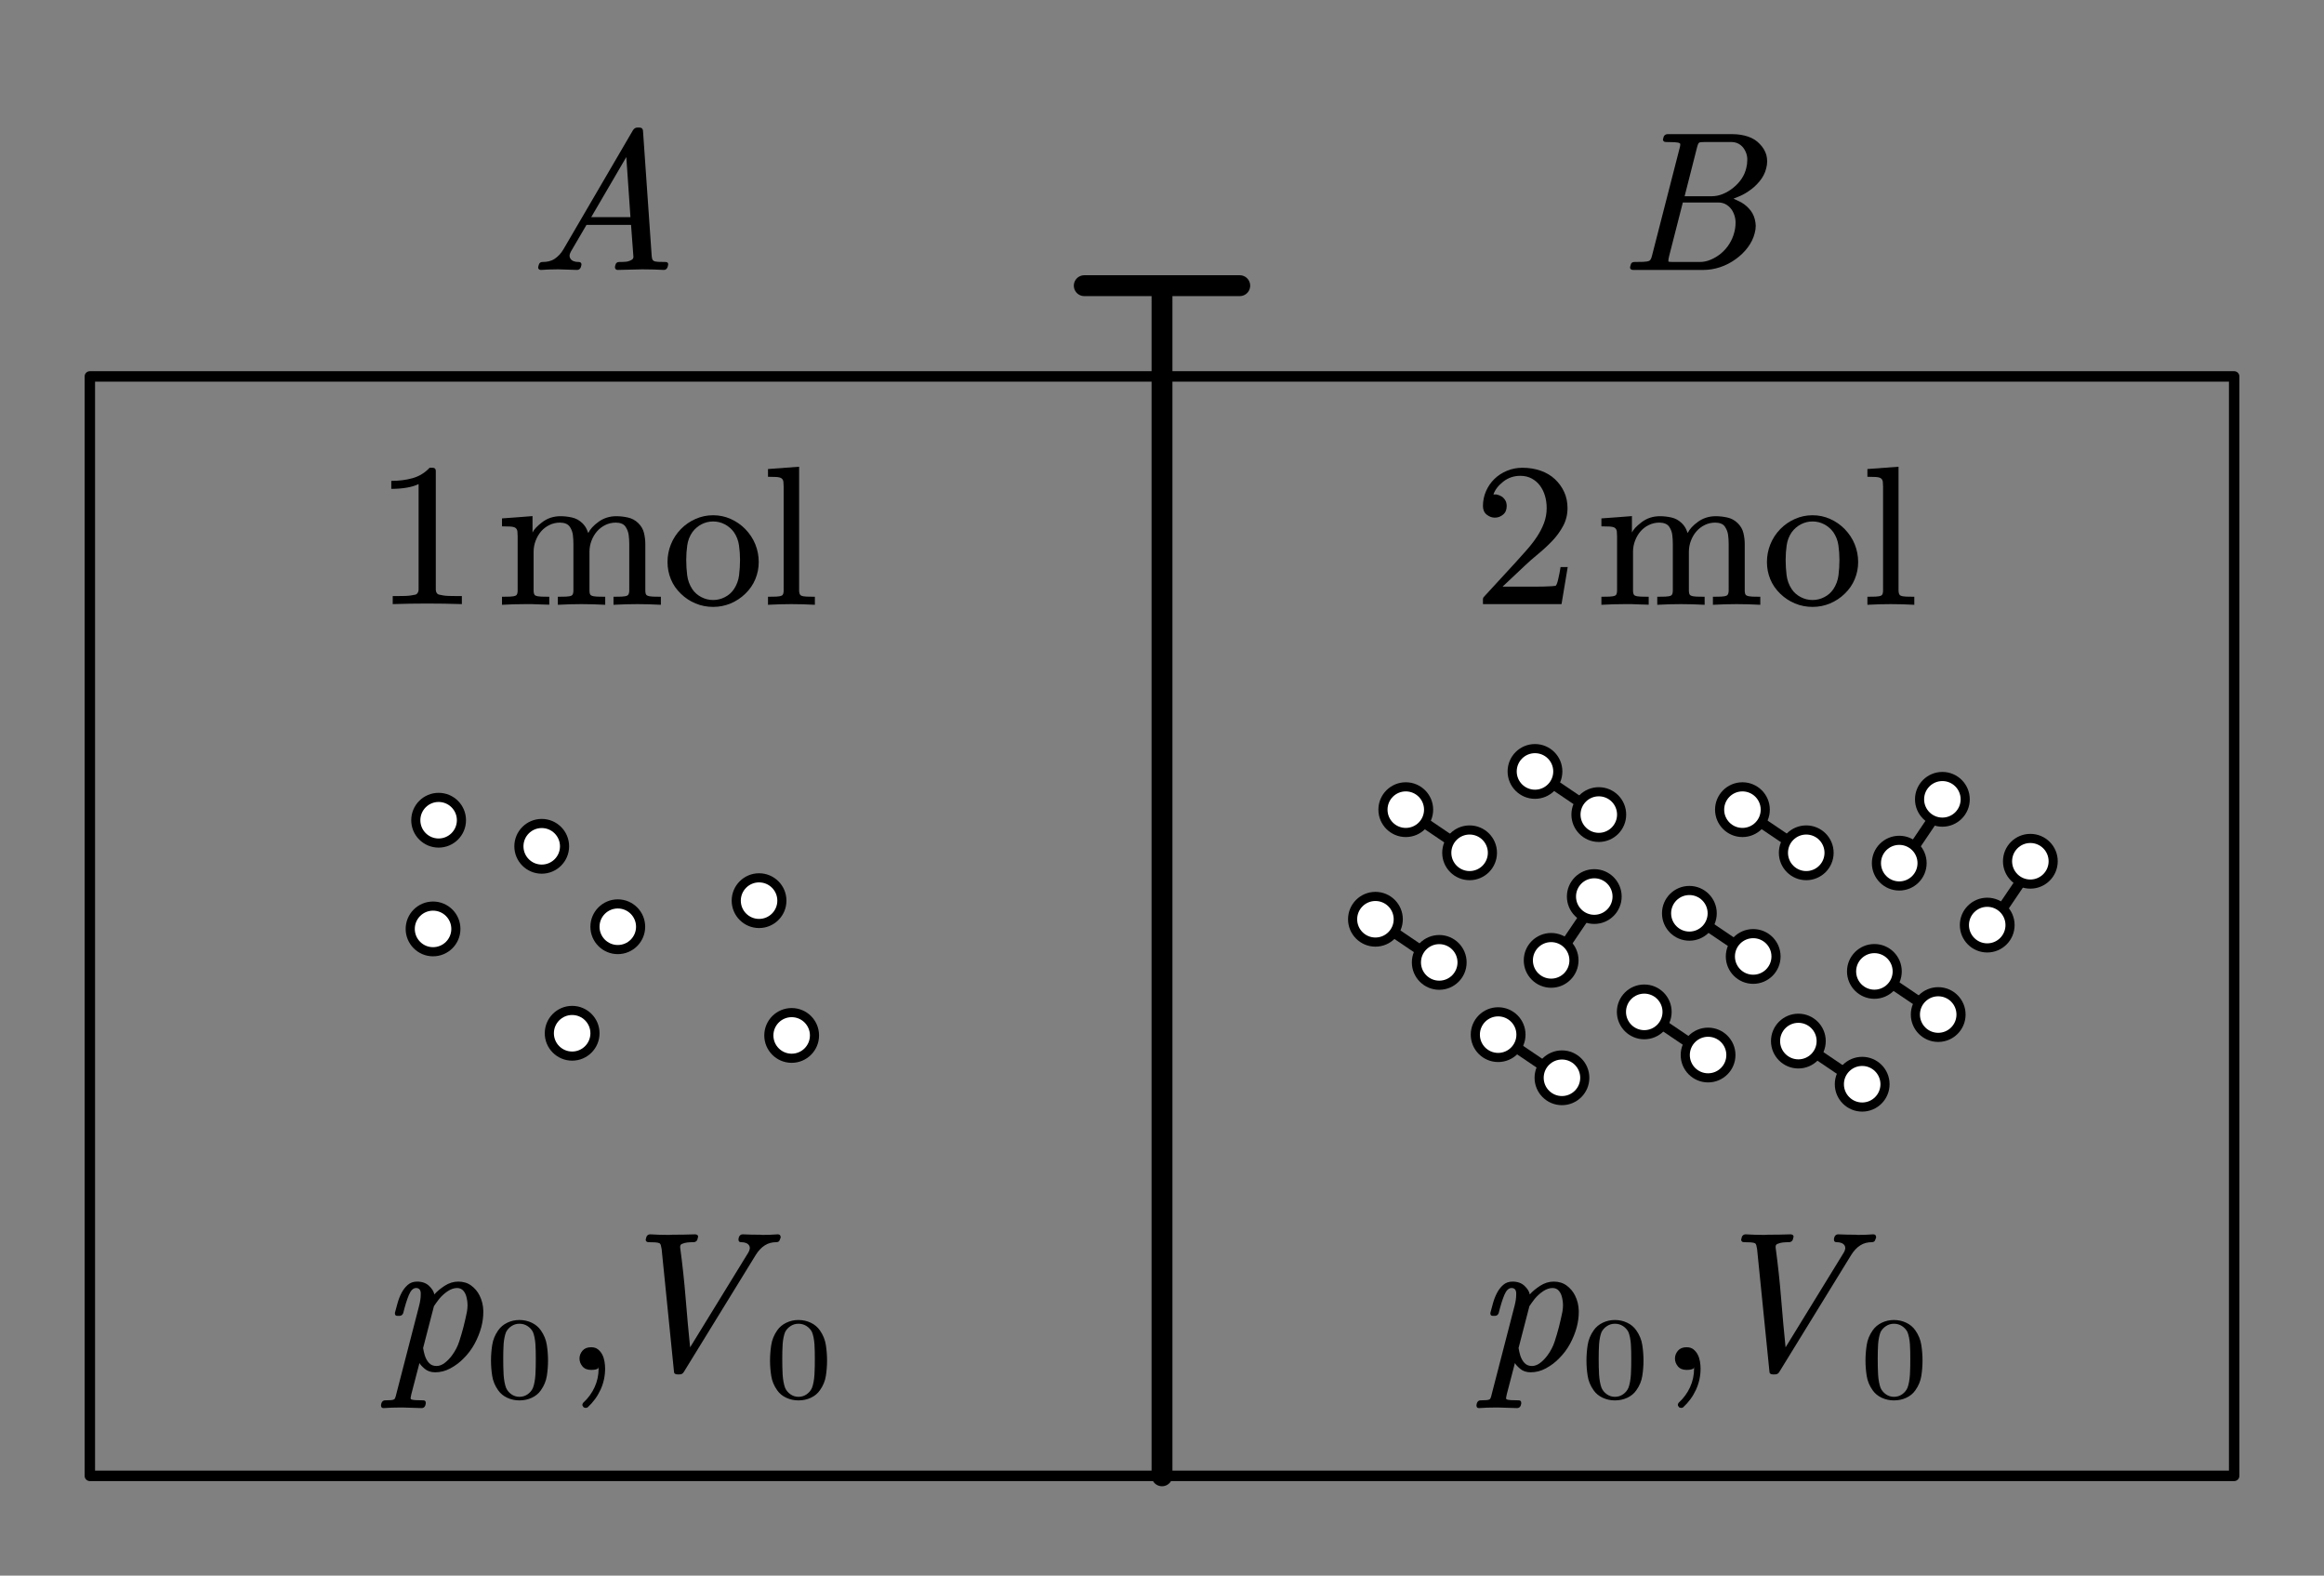 <?xml version="1.0"?>
<svg xmlns="http://www.w3.org/2000/svg" xmlns:xlink="http://www.w3.org/1999/xlink" width="222.543" height="150.849">
	<rect width="100%" height="100%" fill="#808080" stroke="none"/>
	<defs />
	<path d="M -308.315 -158.048 L 308.315 -158.048, 308.315 158.048, -308.315 158.048 Z" fill="none" stroke="#000000" stroke-width="3" stroke-linecap="round" stroke-linejoin="round" transform="matrix(0.333 0 -0 0.333 111.272 88.667)" />
	<g transform="matrix(1 0 -0 1 51.53 9)">
		<svg width="41.979" height="45.043">
			<defs />
			<path d="M 12.398 16.568 C 12.33 16.751, 12.21 16.843, 12.04 16.843, 11.411 16.806, 10.785 16.788, 10.162 16.788 L 9.851 16.788 C 9.115 16.8, 8.376 16.819, 7.634 16.843, 7.464 16.843, 7.373 16.764, 7.36 16.604 L 7.36 16.531, 7.398 16.375 C 7.448 16.174, 7.571 16.077, 7.766 16.082, 7.999 16.083, 8.206 16.075, 8.388 16.06, 8.571 16.045, 8.747 15.991, 8.917 15.899, 8.98 15.869, 9.034 15.826, 9.077 15.771, 9.102 15.723, 9.118 15.674, 9.124 15.624 L 9.124 15.569, 8.898 12.528, 4.633 12.528, 3.133 15.093 C 3.051 15.24, 3.01 15.375, 3.01 15.496, 3.01 15.6, 3.042 15.695, 3.105 15.78, 3.243 15.982, 3.501 16.083, 3.878 16.082, 4.048 16.083, 4.139 16.156, 4.152 16.302, 4.152 16.339, 4.146 16.379, 4.133 16.421 L 4.096 16.568 C 4.026 16.751, 3.904 16.843, 3.728 16.843, 3.149 16.819, 2.577 16.8, 2.01 16.788 L 1.756 16.788 C 1.265 16.788, 0.768 16.806, 0.265 16.843, 0.171 16.843, 0.101 16.812, 0.057 16.751, 0.019 16.715, 0.001 16.672, 0.001 16.623, 0.001 16.587, 0.007 16.55, 0.019 16.513 L 0.057 16.375 C 0.108 16.174, 0.231 16.077, 0.425 16.082, 0.627 16.083, 0.825 16.062, 1.02 16.019, 1.215 15.976, 1.397 15.9, 1.567 15.79, 1.737 15.68, 1.894 15.547, 2.039 15.391, 2.184 15.236, 2.312 15.06, 2.426 14.864 L 9.086 3.46 C 9.2 3.289, 9.345 3.207, 9.521 3.212 L 9.7 3.212 C 9.902 3.213, 10.014 3.307, 10.04 3.496 L 10.87 15.432 C 10.882 15.591, 10.901 15.712, 10.926 15.794, 10.951 15.877, 10.996 15.936, 11.059 15.972, 11.147 16.028, 11.293 16.06, 11.497 16.069, 11.702 16.078, 11.933 16.083, 12.191 16.082, 12.367 16.083, 12.455 16.156, 12.455 16.302, 12.455 16.339, 12.449 16.379, 12.436 16.421 Z M 8.445 6.034 L 5.086 11.786, 8.841 11.786 Z" stroke="none" fill="#000000" />
			<rect />
		</svg>
	</g>
	<g transform="matrix(1 0 -0 1 156.092 9)">
		<svg width="44.938" height="45.043">
			<defs />
			<path d="M 13.035 7.124 C 12.928 7.564, 12.716 7.976, 12.398 8.361, 12.081 8.746, 11.714 9.072, 11.299 9.34, 10.972 9.561, 10.637 9.735, 10.295 9.863, 9.952 9.991, 9.831 10.046, 9.931 10.027, 9.913 10.022, 10.078 10.1, 10.427 10.262, 10.776 10.424, 11.082 10.645, 11.346 10.925, 11.642 11.225, 11.843 11.585, 11.95 12.006, 12 12.214, 12.029 12.419, 12.035 12.62, 12.035 12.852, 12.001 13.094, 11.931 13.343, 11.812 13.814, 11.591 14.263, 11.271 14.691, 10.95 15.118, 10.566 15.49, 10.12 15.807, 9.648 16.15, 9.147 16.408, 8.615 16.582, 8.084 16.756, 7.555 16.843, 7.026 16.843 L 0.272 16.843 C 0.178 16.843, 0.108 16.815, 0.064 16.76, 0.021 16.718, -0.001 16.672, -0.001 16.623, -0.001 16.587, 0.005 16.55, 0.017 16.513 L 0.055 16.375 C 0.092 16.174, 0.216 16.077, 0.423 16.082, 0.718 16.083, 0.995 16.078, 1.253 16.069, 1.511 16.06, 1.706 16.028, 1.838 15.972, 1.951 15.912, 2.039 15.747, 2.102 15.478 L 4.753 5.154 C 4.79 5.02, 4.809 4.917, 4.809 4.843, 4.809 4.77, 4.794 4.727, 4.762 4.715, 4.674 4.66, 4.503 4.627, 4.248 4.614, 3.994 4.602, 3.715 4.596, 3.413 4.595, 3.319 4.596, 3.25 4.566, 3.206 4.504, 3.168 4.468, 3.149 4.422, 3.149 4.366, 3.149 4.33, 3.159 4.297, 3.177 4.266 L 3.206 4.128 C 3.225 4.044, 3.27 3.975, 3.343 3.923, 3.415 3.871, 3.492 3.845, 3.573 3.844 L 9.827 3.844 C 10.343 3.845, 10.831 3.922, 11.29 4.074, 11.749 4.227, 12.13 4.468, 12.431 4.797, 12.727 5.097, 12.934 5.445, 13.053 5.841, 13.104 6.043, 13.129 6.248, 13.129 6.455, 13.129 6.675, 13.098 6.898, 13.035 7.124 Z M 11.129 7.087 C 11.192 6.843, 11.224 6.599, 11.224 6.354 L 11.224 6.134 C 11.199 5.842, 11.11 5.57, 10.959 5.319, 10.828 5.094, 10.653 4.917, 10.436 4.788, 10.22 4.66, 9.967 4.596, 9.677 4.595 L 7.186 4.595 C 6.853 4.596, 6.661 4.617, 6.611 4.66, 6.535 4.721, 6.463 4.898, 6.394 5.191 L 5.224 9.789, 7.8 9.789 C 8.158 9.79, 8.514 9.72, 8.866 9.579, 9.218 9.439, 9.554 9.24, 9.875 8.983, 10.541 8.446, 10.96 7.814, 11.129 7.087 Z M 9.969 13.289 C 10.057 12.978, 10.101 12.669, 10.101 12.363 L 10.101 12.171 C 10.076 11.83, 9.985 11.515, 9.827 11.227, 9.689 10.978, 9.502 10.775, 9.266 10.619, 9.03 10.463, 8.756 10.385, 8.441 10.385 L 5.054 10.385, 3.743 15.514 C 3.693 15.723, 3.668 15.872, 3.668 15.963, 3.668 16.012, 3.671 16.04, 3.677 16.046, 3.69 16.065, 3.853 16.077, 4.168 16.082 L 6.687 16.082 C 7.032 16.083, 7.382 16.008, 7.734 15.858, 8.086 15.709, 8.409 15.512, 8.705 15.267, 9.032 14.993, 9.301 14.685, 9.511 14.342, 9.722 14.001, 9.875 13.649, 9.969 13.289 Z" stroke="none" fill="#000000" />
			<rect />
		</svg>
	</g>
	<path d="M 0 -170.998 L 0 170.998" fill="none" stroke="#000000" stroke-width="6" stroke-linecap="round" stroke-linejoin="round" transform="matrix(0.333 0 0 0.333 111.272 84.35)" />
	<path d="M -22.357 0 L 22.357 0" fill="none" stroke="#000000" stroke-width="6" stroke-linecap="round" stroke-linejoin="round" transform="matrix(0.333 0 0 0.333 111.272 27.35)" />
	<g transform="matrix(1 0 -0 1 37.403 41.069)">
		<svg width="125.983" height="48">
			<defs />
			<path d="M 6.825 16.767 C 5.691 16.731, 4.587 16.713, 3.514 16.713, 2.442 16.713, 1.339 16.731, 0.204 16.767 L 0.204 15.995, 0.843 15.995 C 1.046 15.995, 1.237 15.993, 1.416 15.986, 1.595 15.981, 1.764 15.966, 1.924 15.942, 2.085 15.918, 2.223 15.894, 2.34 15.869, 2.439 15.852, 2.521 15.797, 2.585 15.704, 2.65 15.611, 2.682 15.508, 2.682 15.393 L 2.682 5.276 C 2.374 5.427, 1.995 5.541, 1.545 5.618, 1.095 5.696, 0.602 5.735, 0.066 5.734 L 0.066 4.971 C 0.806 4.972, 1.488 4.884, 2.114 4.707, 2.74 4.531, 3.28 4.2, 3.737 3.714 L 4.023 3.714 C 4.226 3.715, 4.328 3.814, 4.328 4.011 L 4.328 15.393 C 4.328 15.514, 4.359 15.618, 4.421 15.708, 4.482 15.798, 4.572 15.852, 4.689 15.869, 4.788 15.894, 4.914 15.918, 5.068 15.942, 5.222 15.966, 5.396 15.981, 5.59 15.986, 5.785 15.993, 5.974 15.995, 6.159 15.995 L 6.825 15.995, 6.825 16.767 Z" stroke="none" fill="#000000" />
			<path d="M 25.882 16.833 C 25.102 16.791, 24.351 16.769, 23.628 16.769, 22.905 16.769, 22.144 16.791, 21.345 16.833 L 21.345 16.064 C 21.628 16.065, 21.887 16.06, 22.123 16.051, 22.359 16.042, 22.537 16.01, 22.656 15.954, 22.732 15.918, 22.784 15.854, 22.812 15.762, 22.84 15.671, 22.854 15.576, 22.854 15.478 L 22.854 11.008 C 22.854 10.703, 22.835 10.415, 22.797 10.143, 22.76 9.871, 22.666 9.619, 22.515 9.386, 22.427 9.24, 22.299 9.134, 22.133 9.066, 21.966 8.999, 21.779 8.965, 21.571 8.965, 21.213 8.965, 20.88 9.04, 20.572 9.19, 20.264 9.34, 19.998 9.541, 19.775 9.794, 19.551 10.048, 19.374 10.346, 19.242 10.688, 19.11 11.03, 19.044 11.387, 19.044 11.759 L 19.044 15.478 C 19.044 15.582, 19.056 15.679, 19.081 15.767, 19.107 15.856, 19.16 15.918, 19.242 15.954, 19.361 16.01, 19.539 16.042, 19.775 16.051, 20.011 16.06, 20.27 16.065, 20.553 16.064 L 20.553 16.833 C 19.754 16.791, 18.993 16.769, 18.27 16.769, 17.535 16.769, 16.783 16.791, 16.016 16.833 L 16.016 16.064 C 16.298 16.065, 16.558 16.06, 16.794 16.051, 17.029 16.042, 17.208 16.01, 17.327 15.954, 17.396 15.918, 17.443 15.856, 17.468 15.767, 17.493 15.679, 17.506 15.582, 17.506 15.478 L 17.506 11.008 C 17.506 10.703, 17.489 10.415, 17.454 10.143, 17.42 9.871, 17.327 9.619, 17.175 9.386, 17.082 9.24, 16.951 9.134, 16.785 9.066, 16.618 8.999, 16.431 8.965, 16.223 8.965, 15.864 8.965, 15.53 9.04, 15.219 9.19, 14.907 9.34, 14.642 9.541, 14.421 9.794, 14.201 10.048, 14.025 10.346, 13.893 10.688, 13.761 11.03, 13.695 11.387, 13.695 11.759 L 13.695 15.478 C 13.695 15.582, 13.707 15.679, 13.732 15.767, 13.758 15.856, 13.808 15.918, 13.884 15.954, 14.003 16.01, 14.182 16.042, 14.421 16.051, 14.661 16.06, 14.918 16.065, 15.195 16.064 L 15.195 16.824 C 14.874 16.812, 14.579 16.803, 14.308 16.797, 14.038 16.791, 13.774 16.782, 13.515 16.769 L 12.921 16.769 C 12.185 16.769, 11.434 16.791, 10.667 16.833 L 10.667 16.064 C 10.95 16.065, 11.209 16.06, 11.445 16.051, 11.681 16.042, 11.859 16.01, 11.978 15.954, 12.054 15.918, 12.104 15.856, 12.129 15.767, 12.154 15.679, 12.167 15.582, 12.167 15.478 L 12.167 10.275 C 12.167 10.104, 12.159 9.949, 12.143 9.808, 12.128 9.668, 12.066 9.555, 11.959 9.469, 11.853 9.396, 11.68 9.354, 11.441 9.341, 11.201 9.329, 10.944 9.323, 10.667 9.322 L 10.667 8.562, 12.289 8.443, 13.591 8.342, 13.591 9.918 C 13.711 9.637, 14.02 9.306, 14.52 8.924, 15.021 8.543, 15.607 8.352, 16.279 8.351, 16.632 8.352, 16.995 8.393, 17.369 8.475, 17.743 8.558, 18.072 8.736, 18.355 9.011, 18.544 9.194, 18.687 9.395, 18.784 9.611, 18.882 9.828, 18.93 9.946, 18.93 9.963, 19.1 9.597, 19.431 9.237, 19.921 8.883, 20.411 8.529, 20.977 8.352, 21.619 8.351, 21.971 8.352, 22.337 8.393, 22.717 8.475, 23.098 8.558, 23.43 8.736, 23.713 9.011, 23.996 9.286, 24.18 9.602, 24.265 9.959, 24.35 10.317, 24.392 10.666, 24.392 11.008 L 24.392 15.478 C 24.392 15.582, 24.405 15.679, 24.43 15.767, 24.455 15.856, 24.509 15.918, 24.59 15.954, 24.71 16.01, 24.887 16.042, 25.123 16.051, 25.359 16.06, 25.612 16.065, 25.882 16.064 L 25.882 16.833 Z" stroke="none" fill="#000000" />
			<path d="M 35.252 12.739 C 35.252 13.314, 35.142 13.863, 34.923 14.388, 34.703 14.914, 34.382 15.377, 33.96 15.78, 33.558 16.172, 33.093 16.479, 32.565 16.701, 32.036 16.924, 31.476 17.035, 30.885 17.035, 30.294 17.035, 29.735 16.926, 29.206 16.706, 28.678 16.486, 28.209 16.177, 27.801 15.78, 27.373 15.371, 27.052 14.906, 26.838 14.384, 26.625 13.861, 26.518 13.314, 26.518 12.739, 26.518 12.153, 26.626 11.589, 26.843 11.045, 27.06 10.502, 27.379 10.013, 27.801 9.579, 28.203 9.17, 28.67 8.848, 29.202 8.613, 29.733 8.378, 30.294 8.26, 30.885 8.26, 31.476 8.26, 32.036 8.378, 32.565 8.613, 33.093 8.848, 33.558 9.17, 33.96 9.579, 34.388 10.019, 34.71 10.509, 34.927 11.049, 35.144 11.59, 35.252 12.153, 35.252 12.739 Z M 33.461 12.528 C 33.461 12.059, 33.428 11.594, 33.361 11.136, 33.296 10.678, 33.134 10.26, 32.875 9.881, 32.637 9.558, 32.344 9.306, 31.998 9.126, 31.652 8.946, 31.282 8.856, 30.885 8.855, 30.489 8.856, 30.118 8.946, 29.772 9.126, 29.427 9.306, 29.134 9.558, 28.895 9.881, 28.637 10.254, 28.476 10.671, 28.409 11.132, 28.343 11.593, 28.31 12.059, 28.31 12.528, 28.31 13.023, 28.34 13.513, 28.4 13.999, 28.46 14.484, 28.625 14.932, 28.895 15.34, 29.109 15.659, 29.395 15.911, 29.753 16.097, 30.112 16.283, 30.489 16.376, 30.885 16.375, 31.282 16.376, 31.659 16.283, 32.017 16.097, 32.376 15.911, 32.662 15.659, 32.875 15.34, 33.146 14.932, 33.312 14.484, 33.371 13.999, 33.431 13.513, 33.461 13.023, 33.461 12.528 Z" stroke="none" fill="#000000" />
			<path d="M 40.629 16.833 C 39.85 16.791, 39.099 16.769, 38.375 16.769, 37.664 16.769, 36.919 16.791, 36.139 16.833 L 36.139 16.064 C 36.423 16.065, 36.682 16.06, 36.918 16.051, 37.154 16.042, 37.332 16.01, 37.451 15.954, 37.526 15.918, 37.576 15.856, 37.601 15.767, 37.627 15.679, 37.639 15.582, 37.639 15.478 L 37.639 5.53 C 37.639 5.372, 37.632 5.218, 37.616 5.068, 37.6 4.918, 37.539 4.804, 37.432 4.724, 37.325 4.651, 37.153 4.609, 36.913 4.596, 36.674 4.584, 36.416 4.578, 36.139 4.577 L 36.139 3.835, 39.12 3.615, 39.12 15.478 C 39.12 15.576, 39.135 15.671, 39.163 15.762, 39.191 15.854, 39.243 15.918, 39.318 15.954, 39.438 16.01, 39.615 16.042, 39.851 16.051, 40.087 16.06, 40.347 16.065, 40.629 16.064 L 40.629 16.833 Z" stroke="none" fill="#000000" />
			<rect />
		</svg>
	</g>
	<g transform="matrix(1 0 -0 1 141.926 41.069)">
		<svg width="128.942" height="48">
			<defs />
			<path d="M 7.604 16.767 L 0.079 16.767, 0.079 16.273 C 0.079 16.238, 0.098 16.184, 0.135 16.112 L 3.158 12.826 C 3.516 12.432, 3.877 12.028, 4.244 11.615, 4.611 11.202, 4.939 10.78, 5.229 10.349, 5.518 9.918, 5.749 9.474, 5.922 9.016, 6.095 8.558, 6.181 8.078, 6.181 7.575, 6.181 7.15, 6.126 6.754, 6.015 6.386, 5.903 6.018, 5.744 5.694, 5.534 5.416, 5.324 5.138, 5.062 4.913, 4.748 4.743, 4.434 4.572, 4.07 4.487, 3.657 4.486, 3.041 4.487, 2.497 4.671, 2.025 5.039, 1.554 5.407, 1.241 5.813, 1.087 6.255, 1.056 6.267, 1.106 6.273, 1.235 6.273 L 1.392 6.273 C 1.577 6.316, 1.737 6.38, 1.873 6.466, 2.009 6.553, 2.123 6.673, 2.215 6.826, 2.308 6.978, 2.354 7.162, 2.354 7.377, 2.354 7.737, 2.237 8.012, 2.002 8.203, 1.768 8.395, 1.506 8.491, 1.216 8.49, 0.939 8.491, 0.681 8.395, 0.44 8.203, 0.2 8.012, 0.079 7.737, 0.079 7.377, 0.079 6.875, 0.178 6.399, 0.375 5.95, 0.573 5.501, 0.84 5.113, 1.179 4.783, 1.518 4.454, 1.919 4.194, 2.381 4.002, 2.843 3.811, 3.334 3.715, 3.851 3.714, 4.492 3.715, 5.079 3.809, 5.612 3.998, 6.145 4.186, 6.6 4.457, 6.976 4.81, 7.352 5.164, 7.646 5.572, 7.859 6.036, 8.071 6.5, 8.177 7.012, 8.177 7.575, 8.177 8.197, 8.036 8.771, 7.752 9.294, 7.469 9.818, 7.118 10.299, 6.699 10.735, 6.279 11.172, 5.834 11.583, 5.363 11.969, 4.891 12.355, 4.464 12.731, 4.082 13.095 L 1.956 15.097, 4.739 15.097 C 5.127 15.098, 5.489 15.095, 5.825 15.089, 6.161 15.083, 6.446 15.071, 6.68 15.053, 6.915 15.035, 7.035 15.023, 7.04 15.016, 7.09 14.975, 7.136 14.891, 7.179 14.766, 7.223 14.64, 7.262 14.492, 7.299 14.321, 7.336 14.151, 7.373 13.977, 7.41 13.801, 7.448 13.624, 7.481 13.431, 7.512 13.221 L 8.196 13.221 Z" stroke="none" fill="#000000" />
			<path d="M 26.637 16.833 C 25.858 16.791, 25.107 16.769, 24.383 16.769, 23.66 16.769, 22.899 16.791, 22.1 16.833 L 22.1 16.064 C 22.383 16.065, 22.642 16.06, 22.878 16.051, 23.114 16.042, 23.292 16.01, 23.411 15.954, 23.487 15.918, 23.539 15.854, 23.567 15.762, 23.596 15.671, 23.609 15.576, 23.609 15.478 L 23.609 11.008 C 23.609 10.703, 23.59 10.415, 23.553 10.143, 23.515 9.871, 23.421 9.619, 23.27 9.386, 23.182 9.24, 23.055 9.134, 22.888 9.066, 22.721 8.999, 22.534 8.965, 22.326 8.965, 21.968 8.965, 21.635 9.04, 21.327 9.19, 21.019 9.34, 20.753 9.541, 20.53 9.794, 20.307 10.048, 20.129 10.346, 19.997 10.688, 19.865 11.03, 19.799 11.387, 19.799 11.759 L 19.799 15.478 C 19.799 15.582, 19.811 15.679, 19.837 15.767, 19.862 15.856, 19.915 15.918, 19.997 15.954, 20.116 16.01, 20.294 16.042, 20.53 16.051, 20.766 16.06, 21.025 16.065, 21.308 16.064 L 21.308 16.833 C 20.509 16.791, 19.748 16.769, 19.025 16.769, 18.29 16.769, 17.538 16.791, 16.771 16.833 L 16.771 16.064 C 17.054 16.065, 17.313 16.06, 17.549 16.051, 17.785 16.042, 17.963 16.01, 18.082 15.954, 18.151 15.918, 18.198 15.856, 18.223 15.767, 18.248 15.679, 18.261 15.582, 18.261 15.478 L 18.261 11.008 C 18.261 10.703, 18.244 10.415, 18.209 10.143, 18.175 9.871, 18.082 9.619, 17.931 9.386, 17.837 9.24, 17.706 9.134, 17.54 9.066, 17.373 8.999, 17.186 8.965, 16.978 8.965, 16.62 8.965, 16.285 9.04, 15.974 9.19, 15.662 9.34, 15.397 9.541, 15.176 9.794, 14.956 10.048, 14.78 10.346, 14.648 10.688, 14.516 11.03, 14.45 11.387, 14.45 11.759 L 14.45 15.478 C 14.45 15.582, 14.462 15.679, 14.488 15.767, 14.513 15.856, 14.563 15.918, 14.639 15.954, 14.758 16.01, 14.938 16.042, 15.176 16.051, 15.416 16.06, 15.673 16.065, 15.95 16.064 L 15.95 16.824 C 15.629 16.812, 15.334 16.803, 15.063 16.797, 14.793 16.791, 14.529 16.782, 14.271 16.769 L 13.676 16.769 C 12.941 16.769, 12.189 16.791, 11.422 16.833 L 11.422 16.064 C 11.705 16.065, 11.964 16.06, 12.2 16.051, 12.436 16.042, 12.614 16.01, 12.733 15.954, 12.809 15.918, 12.859 15.856, 12.884 15.767, 12.909 15.679, 12.922 15.582, 12.922 15.478 L 12.922 10.275 C 12.922 10.104, 12.914 9.949, 12.898 9.808, 12.883 9.668, 12.822 9.555, 12.714 9.469, 12.608 9.396, 12.435 9.354, 12.196 9.341, 11.957 9.329, 11.699 9.323, 11.422 9.322 L 11.422 8.562, 13.044 8.443, 14.346 8.342, 14.346 9.918 C 14.466 9.637, 14.775 9.306, 15.275 8.924, 15.776 8.543, 16.362 8.352, 17.035 8.351, 17.387 8.352, 17.75 8.393, 18.124 8.475, 18.499 8.558, 18.827 8.736, 19.11 9.011, 19.299 9.194, 19.442 9.395, 19.539 9.611, 19.637 9.828, 19.685 9.946, 19.685 9.963, 19.855 9.597, 20.186 9.237, 20.676 8.883, 21.166 8.529, 21.733 8.352, 22.374 8.351, 22.726 8.352, 23.092 8.393, 23.473 8.475, 23.853 8.558, 24.185 8.736, 24.468 9.011, 24.751 9.286, 24.935 9.602, 25.02 9.959, 25.105 10.317, 25.147 10.666, 25.147 11.008 L 25.147 15.478 C 25.147 15.582, 25.16 15.679, 25.185 15.767, 25.21 15.856, 25.264 15.918, 25.345 15.954, 25.465 16.01, 25.642 16.042, 25.878 16.051, 26.114 16.06, 26.367 16.065, 26.637 16.064 L 26.637 16.833 Z" stroke="none" fill="#000000" />
			<path d="M 36.008 12.739 C 36.008 13.314, 35.898 13.863, 35.678 14.388, 35.458 14.914, 35.137 15.377, 34.715 15.78, 34.313 16.172, 33.848 16.479, 33.32 16.701, 32.791 16.924, 32.231 17.035, 31.64 17.035, 31.05 17.035, 30.49 16.926, 29.961 16.706, 29.433 16.486, 28.965 16.177, 28.556 15.78, 28.128 15.371, 27.808 14.906, 27.593 14.384, 27.38 13.861, 27.273 13.314, 27.273 12.739, 27.273 12.153, 27.382 11.589, 27.599 11.045, 27.816 10.502, 28.134 10.013, 28.556 9.579, 28.958 9.17, 29.425 8.848, 29.957 8.613, 30.488 8.378, 31.05 8.26, 31.64 8.26, 32.231 8.26, 32.791 8.378, 33.32 8.613, 33.848 8.848, 34.313 9.17, 34.715 9.579, 35.143 10.019, 35.465 10.509, 35.682 11.049, 35.899 11.59, 36.008 12.153, 36.008 12.739 Z M 34.216 12.528 C 34.216 12.059, 34.183 11.594, 34.117 11.136, 34.051 10.678, 33.889 10.26, 33.63 9.881, 33.392 9.558, 33.099 9.306, 32.753 9.126, 32.408 8.946, 32.037 8.856, 31.64 8.855, 31.244 8.856, 30.873 8.946, 30.527 9.126, 30.182 9.306, 29.889 9.558, 29.65 9.881, 29.392 10.254, 29.231 10.671, 29.164 11.132, 29.099 11.593, 29.065 12.059, 29.065 12.528, 29.065 13.023, 29.096 13.513, 29.155 13.999, 29.215 14.484, 29.38 14.932, 29.65 15.34, 29.864 15.659, 30.15 15.911, 30.509 16.097, 30.867 16.283, 31.244 16.376, 31.64 16.375, 32.037 16.376, 32.414 16.283, 32.772 16.097, 33.131 15.911, 33.417 15.659, 33.63 15.34, 33.901 14.932, 34.067 14.484, 34.126 13.999, 34.186 13.513, 34.216 13.023, 34.216 12.528 Z" stroke="none" fill="#000000" />
			<path d="M 41.385 16.833 C 40.605 16.791, 39.854 16.769, 39.13 16.769, 38.419 16.769, 37.674 16.791, 36.894 16.833 L 36.894 16.064 C 37.178 16.065, 37.437 16.06, 37.673 16.051, 37.909 16.042, 38.087 16.01, 38.206 15.954, 38.282 15.918, 38.331 15.856, 38.356 15.767, 38.382 15.679, 38.394 15.582, 38.394 15.478 L 38.394 5.53 C 38.394 5.372, 38.387 5.218, 38.371 5.068, 38.355 4.918, 38.294 4.804, 38.187 4.724, 38.081 4.651, 37.908 4.609, 37.668 4.596, 37.429 4.584, 37.171 4.578, 36.894 4.577 L 36.894 3.835, 39.875 3.615, 39.875 15.478 C 39.875 15.576, 39.89 15.671, 39.918 15.762, 39.946 15.854, 39.998 15.918, 40.074 15.954, 40.193 16.01, 40.371 16.042, 40.606 16.051, 40.842 16.06, 41.102 16.065, 41.385 16.064 L 41.385 16.833 Z" stroke="none" fill="#000000" />
			<rect />
		</svg>
	</g>
	<g transform="matrix(1 0 -0 1 36.489 114.329)">
		<svg width="132.029" height="57">
			<defs />
			<path d="M 9.594 12.748 C 9.449 13.28, 9.237 13.805, 8.957 14.324, 8.677 14.843, 8.313 15.323, 7.867 15.762, 7.502 16.129, 7.089 16.436, 6.626 16.683, 6.164 16.93, 5.684 17.053, 5.188 17.053, 4.779 17.053, 4.442 16.941, 4.178 16.715, 3.914 16.489, 3.747 16.306, 3.678 16.165 L 2.895 19.169 C 2.857 19.322, 2.835 19.435, 2.829 19.508, 2.829 19.57, 2.841 19.609, 2.867 19.627, 2.942 19.677, 3.088 19.707, 3.305 19.719, 3.522 19.732, 3.766 19.737, 4.036 19.737, 4.2 19.737, 4.282 19.817, 4.282 19.975 L 4.282 20.04, 4.244 20.213 C 4.175 20.397, 4.052 20.485, 3.876 20.479, 3.272 20.455, 2.675 20.437, 2.083 20.424 L 1.81 20.424 C 1.294 20.424, 0.772 20.442, 0.243 20.479, 0.081 20.479, -0.001 20.4, -0.002 20.241 L -0.002 20.177, 0.036 20.003 C 0.106 19.82, 0.228 19.732, 0.404 19.737, 0.625 19.737, 0.807 19.732, 0.952 19.719, 1.096 19.707, 1.199 19.679, 1.262 19.636, 1.325 19.606, 1.392 19.438, 1.46 19.133 L 3.649 10.669 C 3.75 10.273, 3.8 9.93, 3.8 9.643 L 3.8 9.423 C 3.769 9.13, 3.622 8.984, 3.357 8.983, 3.08 8.984, 2.849 9.207, 2.663 9.652, 2.478 10.098, 2.297 10.678, 2.121 11.392, 2.052 11.558, 1.936 11.643, 1.772 11.649 L 1.555 11.649 C 1.404 11.649, 1.328 11.573, 1.328 11.42 L 1.328 11.356 C 1.404 11.069, 1.489 10.756, 1.584 10.417, 1.678 10.078, 1.804 9.758, 1.961 9.456, 2.118 9.153, 2.316 8.897, 2.555 8.686, 2.794 8.475, 3.093 8.37, 3.451 8.369, 3.93 8.37, 4.312 8.506, 4.598 8.778, 4.884 9.05, 5.052 9.323, 5.102 9.597, 5.348 9.316, 5.676 9.042, 6.089 8.773, 6.501 8.505, 6.936 8.37, 7.395 8.369, 7.879 8.37, 8.293 8.497, 8.636 8.75, 8.979 9.004, 9.244 9.32, 9.433 9.698, 9.66 10.15, 9.779 10.639, 9.792 11.163 L 9.792 11.291 C 9.792 11.762, 9.726 12.248, 9.594 12.748 Z M 8.206 9.963 C 8.15 9.671, 8.045 9.434, 7.89 9.254, 7.736 9.074, 7.534 8.984, 7.282 8.983, 6.993 8.984, 6.699 9.082, 6.4 9.277, 6.101 9.473, 5.826 9.719, 5.574 10.018, 5.379 10.269, 5.209 10.504, 5.064 10.724 L 4.027 14.727 C 4.052 14.855, 4.076 14.978, 4.098 15.094, 4.12 15.21, 4.15 15.323, 4.187 15.432, 4.282 15.732, 4.419 15.976, 4.598 16.165, 4.777 16.355, 5.015 16.449, 5.31 16.449, 5.575 16.449, 5.836 16.352, 6.093 16.156, 6.351 15.961, 6.587 15.716, 6.801 15.423, 7.103 15.014, 7.329 14.579, 7.48 14.118, 7.632 13.657, 7.77 13.185, 7.895 12.702, 8.021 12.202, 8.131 11.72, 8.225 11.255, 8.263 11.036, 8.282 10.822, 8.282 10.614, 8.282 10.394, 8.257 10.177, 8.206 9.963 Z" stroke="none" fill="#000000" />
			<path d="M 2.852 -0.373 C 2.852 0.12, 2.818 0.61, 2.749 1.097, 2.681 1.584, 2.511 2.042, 2.239 2.469, 2.046 2.78, 1.787 3.02, 1.463 3.187, 1.139 3.355, 0.787 3.438, 0.406 3.438, 0.04 3.438, -0.306 3.355, -0.632 3.187, -0.957 3.02, -1.217 2.78, -1.411 2.469, -1.682 2.042, -1.852 1.584, -1.92 1.097, -1.989 0.61, -2.024 0.12, -2.024 -0.373, -2.024 -0.872, -1.989 -1.371, -1.92 -1.868, -1.852 -2.366, -1.682 -2.832, -1.411 -3.266, -1.217 -3.58, -0.958 -3.825, -0.634 -3.999, -0.31 -4.174, 0.037 -4.261, 0.406 -4.261, 0.783 -4.261, 1.134 -4.174, 1.46 -3.999, 1.786 -3.825, 2.046 -3.58, 2.239 -3.266, 2.511 -2.832, 2.681 -2.366, 2.749 -1.868, 2.818 -1.371, 2.852 -0.872, 2.852 -0.373 Z M 1.806 -0.553 C 1.806 -0.768, 1.804 -0.995, 1.801 -1.235, 1.798 -1.474, 1.789 -1.708, 1.775 -1.937, 1.76 -2.166, 1.735 -2.383, 1.698 -2.586, 1.661 -2.79, 1.616 -2.963, 1.563 -3.107, 1.457 -3.339, 1.303 -3.53, 1.098 -3.679, 0.894 -3.828, 0.663 -3.902, 0.406 -3.902, 0.156 -3.902, -0.07 -3.827, -0.272 -3.676, -0.475 -3.526, -0.629 -3.336, -0.735 -3.107, -0.787 -2.963, -0.832 -2.79, -0.869 -2.586, -0.906 -2.383, -0.932 -2.166, -0.946 -1.937, -0.96 -1.708, -0.969 -1.474, -0.972 -1.235, -0.976 -0.995, -0.978 -0.768, -0.978 -0.553, -0.978 -0.313, -0.976 -0.061, -0.972 0.204, -0.969 0.469, -0.96 0.726, -0.946 0.974, -0.932 1.222, -0.906 1.457, -0.869 1.679, -0.832 1.902, -0.787 2.088, -0.735 2.238, -0.636 2.488, -0.483 2.693, -0.278 2.854, -0.072 3.015, 0.156 3.095, 0.406 3.095, 0.667 3.095, 0.9 3.015, 1.106 2.854, 1.312 2.693, 1.465 2.488, 1.563 2.238, 1.616 2.088, 1.661 1.902, 1.698 1.679, 1.735 1.457, 1.76 1.222, 1.775 0.974, 1.789 0.726, 1.798 0.469, 1.801 0.204, 1.804 -0.061, 1.806 -0.313, 1.806 -0.553 Z" stroke="none" fill="#000000" transform="matrix(1.12 0 0 1 12.795 16.306)" />
			<path d="M 21.456 16.696 C 21.456 17.41, 21.31 18.085, 21.017 18.72, 20.726 19.356, 20.315 19.918, 19.787 20.406, 19.73 20.442, 19.668 20.461, 19.598 20.461, 19.548 20.461, 19.482 20.442, 19.4 20.406 L 19.353 20.333 C 19.302 20.284, 19.277 20.229, 19.277 20.168, 19.277 20.113, 19.302 20.049, 19.353 19.975, 19.831 19.536, 20.197 19.035, 20.452 18.473, 20.707 17.912, 20.834 17.319, 20.834 16.696, 20.834 16.654, 20.831 16.607, 20.825 16.555, 20.818 16.503, 20.815 16.535, 20.815 16.65, 20.714 16.766, 20.482 16.824, 20.117 16.824, 19.752 16.824, 19.476 16.712, 19.287 16.486, 19.098 16.26, 19.003 16.01, 19.003 15.734, 19.003 15.46, 19.098 15.211, 19.287 14.988, 19.476 14.765, 19.752 14.654, 20.117 14.653, 20.387 14.654, 20.608 14.723, 20.777 14.86, 20.947 14.997, 21.082 15.164, 21.183 15.359, 21.284 15.555, 21.354 15.771, 21.395 16.01, 21.436 16.248, 21.456 16.477, 21.456 16.696 Z" stroke="none" fill="#000000" />
			<path d="M 38.198 4.321 C 38.161 4.504, 38.047 4.596, 37.858 4.595, 37.657 4.596, 37.466 4.619, 37.283 4.665, 37.101 4.711, 36.923 4.788, 36.75 4.898, 36.577 5.008, 36.419 5.141, 36.274 5.297, 36.129 5.453, 35.997 5.628, 35.877 5.823 L 29.001 17.008 C 28.907 17.179, 28.762 17.261, 28.567 17.255 L 28.388 17.255 C 28.155 17.255, 28.042 17.157, 28.048 16.962 L 26.869 5.264 C 26.844 5.106, 26.819 4.982, 26.794 4.894, 26.768 4.806, 26.731 4.743, 26.681 4.705, 26.593 4.657, 26.453 4.627, 26.261 4.614, 26.069 4.602, 25.851 4.596, 25.605 4.595, 25.511 4.596, 25.442 4.566, 25.398 4.504, 25.36 4.468, 25.341 4.422, 25.341 4.366, 25.341 4.33, 25.351 4.297, 25.369 4.266 L 25.398 4.128 C 25.417 4.049, 25.459 3.982, 25.525 3.927, 25.591 3.872, 25.671 3.845, 25.765 3.844, 26.369 3.882, 26.98 3.9, 27.596 3.899, 27.69 3.9, 27.791 3.894, 27.897 3.881, 28.627 3.882, 29.357 3.87, 30.086 3.844, 30.174 3.845, 30.253 3.875, 30.322 3.936, 30.347 3.985, 30.359 4.031, 30.359 4.073, 30.359 4.111, 30.35 4.144, 30.331 4.174 L 30.303 4.311 C 30.284 4.397, 30.238 4.467, 30.166 4.518, 30.094 4.57, 30.017 4.596, 29.935 4.595, 29.715 4.596, 29.514 4.605, 29.331 4.624, 29.149 4.642, 28.97 4.691, 28.793 4.77, 28.687 4.825, 28.636 4.917, 28.643 5.044 L 28.643 5.108 C 28.863 6.733, 29.039 8.365, 29.171 10.005, 29.303 11.645, 29.444 13.197, 29.595 14.662 L 35.161 5.603 C 35.243 5.475, 35.293 5.341, 35.312 5.2 L 35.312 5.154 C 35.312 5.063, 35.29 4.981, 35.245 4.907, 35.108 4.7, 34.85 4.596, 34.472 4.595, 34.309 4.596, 34.227 4.514, 34.227 4.348 L 34.227 4.284, 34.265 4.119 C 34.334 3.937, 34.456 3.845, 34.632 3.844, 35.186 3.87, 35.742 3.882, 36.302 3.881, 36.378 3.894, 36.45 3.9, 36.519 3.899, 36.997 3.9, 37.488 3.882, 37.991 3.844, 38.161 3.845, 38.252 3.927, 38.264 4.092 L 38.264 4.165 Z" stroke="none" fill="#000000" />
			<path d="M 2.852 -0.373 C 2.852 0.12, 2.818 0.61, 2.749 1.097, 2.681 1.584, 2.511 2.042, 2.239 2.469, 2.046 2.78, 1.787 3.02, 1.463 3.187, 1.139 3.355, 0.787 3.438, 0.406 3.438, 0.04 3.438, -0.306 3.355, -0.632 3.187, -0.957 3.02, -1.217 2.78, -1.411 2.469, -1.682 2.042, -1.852 1.584, -1.92 1.097, -1.989 0.61, -2.024 0.12, -2.024 -0.373, -2.024 -0.872, -1.989 -1.371, -1.92 -1.868, -1.852 -2.366, -1.682 -2.832, -1.411 -3.266, -1.217 -3.58, -0.958 -3.825, -0.634 -3.999, -0.31 -4.174, 0.037 -4.261, 0.406 -4.261, 0.783 -4.261, 1.134 -4.174, 1.46 -3.999, 1.786 -3.825, 2.046 -3.58, 2.239 -3.266, 2.511 -2.832, 2.681 -2.366, 2.749 -1.868, 2.818 -1.371, 2.852 -0.872, 2.852 -0.373 Z M 1.806 -0.553 C 1.806 -0.768, 1.804 -0.995, 1.801 -1.235, 1.798 -1.474, 1.789 -1.708, 1.775 -1.937, 1.76 -2.166, 1.735 -2.383, 1.698 -2.586, 1.661 -2.79, 1.616 -2.963, 1.563 -3.107, 1.457 -3.339, 1.303 -3.53, 1.098 -3.679, 0.894 -3.828, 0.663 -3.902, 0.406 -3.902, 0.156 -3.902, -0.07 -3.827, -0.272 -3.676, -0.475 -3.526, -0.629 -3.336, -0.735 -3.107, -0.787 -2.963, -0.832 -2.79, -0.869 -2.586, -0.906 -2.383, -0.932 -2.166, -0.946 -1.937, -0.96 -1.708, -0.969 -1.474, -0.972 -1.235, -0.976 -0.995, -0.978 -0.768, -0.978 -0.553, -0.978 -0.313, -0.976 -0.061, -0.972 0.204, -0.969 0.469, -0.96 0.726, -0.946 0.974, -0.932 1.222, -0.906 1.457, -0.869 1.679, -0.832 1.902, -0.787 2.088, -0.735 2.238, -0.636 2.488, -0.483 2.693, -0.278 2.854, -0.072 3.015, 0.156 3.095, 0.406 3.095, 0.667 3.095, 0.9 3.015, 1.106 2.854, 1.312 2.693, 1.465 2.488, 1.563 2.238, 1.616 2.088, 1.661 1.902, 1.698 1.679, 1.735 1.457, 1.76 1.222, 1.775 0.974, 1.789 0.726, 1.798 0.469, 1.801 0.204, 1.804 -0.061, 1.806 -0.313, 1.806 -0.553 Z" stroke="none" fill="#000000" transform="matrix(1.12 0 0 1 39.515 16.306)" />
			<rect />
		</svg>
	</g>
	<g transform="matrix(1 0 -0 1 141.389 114.329)">
		<svg width="132.029" height="57">
			<defs />
			<path d="M 9.594 12.748 C 9.449 13.28, 9.237 13.805, 8.957 14.324, 8.677 14.843, 8.313 15.323, 7.867 15.762, 7.502 16.129, 7.089 16.436, 6.626 16.683, 6.164 16.93, 5.684 17.053, 5.188 17.053, 4.779 17.053, 4.442 16.941, 4.178 16.715, 3.914 16.489, 3.747 16.306, 3.678 16.165 L 2.895 19.169 C 2.857 19.322, 2.835 19.435, 2.829 19.508, 2.829 19.57, 2.841 19.609, 2.867 19.627, 2.942 19.677, 3.088 19.707, 3.305 19.719, 3.522 19.732, 3.766 19.737, 4.036 19.737, 4.2 19.737, 4.282 19.817, 4.282 19.975 L 4.282 20.04, 4.244 20.213 C 4.175 20.397, 4.052 20.485, 3.876 20.479, 3.272 20.455, 2.675 20.437, 2.083 20.424 L 1.81 20.424 C 1.294 20.424, 0.772 20.442, 0.243 20.479, 0.081 20.479, -0.001 20.4, -0.002 20.241 L -0.002 20.177, 0.036 20.003 C 0.106 19.82, 0.228 19.732, 0.404 19.737, 0.625 19.737, 0.807 19.732, 0.952 19.719, 1.096 19.707, 1.199 19.679, 1.262 19.636, 1.325 19.606, 1.392 19.438, 1.46 19.133 L 3.649 10.669 C 3.75 10.273, 3.8 9.93, 3.8 9.643 L 3.8 9.423 C 3.769 9.13, 3.622 8.984, 3.357 8.983, 3.08 8.984, 2.849 9.207, 2.663 9.652, 2.478 10.098, 2.297 10.678, 2.121 11.392, 2.052 11.558, 1.936 11.643, 1.772 11.649 L 1.555 11.649 C 1.404 11.649, 1.328 11.573, 1.328 11.42 L 1.328 11.356 C 1.404 11.069, 1.489 10.756, 1.584 10.417, 1.678 10.078, 1.804 9.758, 1.961 9.456, 2.118 9.153, 2.316 8.897, 2.555 8.686, 2.794 8.475, 3.093 8.37, 3.451 8.369, 3.93 8.37, 4.312 8.506, 4.598 8.778, 4.884 9.05, 5.052 9.323, 5.102 9.597, 5.348 9.316, 5.676 9.042, 6.089 8.773, 6.501 8.505, 6.936 8.37, 7.395 8.369, 7.879 8.37, 8.293 8.497, 8.636 8.75, 8.979 9.004, 9.244 9.32, 9.433 9.698, 9.66 10.15, 9.779 10.639, 9.792 11.163 L 9.792 11.291 C 9.792 11.762, 9.726 12.248, 9.594 12.748 Z M 8.206 9.963 C 8.15 9.671, 8.045 9.434, 7.89 9.254, 7.736 9.074, 7.534 8.984, 7.282 8.983, 6.993 8.984, 6.699 9.082, 6.4 9.277, 6.101 9.473, 5.826 9.719, 5.574 10.018, 5.379 10.269, 5.209 10.504, 5.064 10.724 L 4.027 14.727 C 4.052 14.855, 4.076 14.978, 4.098 15.094, 4.12 15.21, 4.15 15.323, 4.187 15.432, 4.282 15.732, 4.419 15.976, 4.598 16.165, 4.777 16.355, 5.015 16.449, 5.31 16.449, 5.575 16.449, 5.836 16.352, 6.093 16.156, 6.351 15.961, 6.587 15.716, 6.801 15.423, 7.103 15.014, 7.329 14.579, 7.48 14.118, 7.632 13.657, 7.77 13.185, 7.895 12.702, 8.021 12.202, 8.131 11.72, 8.225 11.255, 8.263 11.036, 8.282 10.822, 8.282 10.614, 8.282 10.394, 8.257 10.177, 8.206 9.963 Z" stroke="none" fill="#000000" />
			<path d="M 2.852 -0.373 C 2.852 0.12, 2.818 0.61, 2.749 1.097, 2.681 1.584, 2.511 2.042, 2.239 2.469, 2.046 2.78, 1.787 3.02, 1.463 3.187, 1.139 3.355, 0.787 3.438, 0.406 3.438, 0.04 3.438, -0.306 3.355, -0.632 3.187, -0.957 3.02, -1.217 2.78, -1.411 2.469, -1.682 2.042, -1.852 1.584, -1.92 1.097, -1.989 0.61, -2.024 0.12, -2.024 -0.373, -2.024 -0.872, -1.989 -1.371, -1.92 -1.868, -1.852 -2.366, -1.682 -2.832, -1.411 -3.266, -1.217 -3.58, -0.958 -3.825, -0.634 -3.999, -0.31 -4.174, 0.037 -4.261, 0.406 -4.261, 0.783 -4.261, 1.134 -4.174, 1.46 -3.999, 1.786 -3.825, 2.046 -3.58, 2.239 -3.266, 2.511 -2.832, 2.681 -2.366, 2.749 -1.868, 2.818 -1.371, 2.852 -0.872, 2.852 -0.373 Z M 1.806 -0.553 C 1.806 -0.768, 1.804 -0.995, 1.801 -1.235, 1.798 -1.474, 1.789 -1.708, 1.775 -1.937, 1.76 -2.166, 1.735 -2.383, 1.698 -2.586, 1.661 -2.79, 1.616 -2.963, 1.563 -3.107, 1.457 -3.339, 1.303 -3.53, 1.098 -3.679, 0.894 -3.828, 0.663 -3.902, 0.406 -3.902, 0.156 -3.902, -0.07 -3.827, -0.272 -3.676, -0.475 -3.526, -0.629 -3.336, -0.735 -3.107, -0.787 -2.963, -0.832 -2.79, -0.869 -2.586, -0.906 -2.383, -0.932 -2.166, -0.946 -1.937, -0.96 -1.708, -0.969 -1.474, -0.972 -1.235, -0.976 -0.995, -0.978 -0.768, -0.978 -0.553, -0.978 -0.313, -0.976 -0.061, -0.972 0.204, -0.969 0.469, -0.96 0.726, -0.946 0.974, -0.932 1.222, -0.906 1.457, -0.869 1.679, -0.832 1.902, -0.787 2.088, -0.735 2.238, -0.636 2.488, -0.483 2.693, -0.278 2.854, -0.072 3.015, 0.156 3.095, 0.406 3.095, 0.667 3.095, 0.9 3.015, 1.106 2.854, 1.312 2.693, 1.465 2.488, 1.563 2.238, 1.616 2.088, 1.661 1.902, 1.698 1.679, 1.735 1.457, 1.76 1.222, 1.775 0.974, 1.789 0.726, 1.798 0.469, 1.801 0.204, 1.804 -0.061, 1.806 -0.313, 1.806 -0.553 Z" stroke="none" fill="#000000" transform="matrix(1.12 0 0 1 12.795 16.306)" />
			<path d="M 21.456 16.696 C 21.456 17.41, 21.31 18.085, 21.017 18.72, 20.726 19.356, 20.315 19.918, 19.787 20.406, 19.73 20.442, 19.668 20.461, 19.598 20.461, 19.548 20.461, 19.482 20.442, 19.4 20.406 L 19.353 20.333 C 19.302 20.284, 19.277 20.229, 19.277 20.168, 19.277 20.113, 19.302 20.049, 19.353 19.975, 19.831 19.536, 20.197 19.035, 20.452 18.473, 20.707 17.912, 20.834 17.319, 20.834 16.696, 20.834 16.654, 20.831 16.607, 20.825 16.555, 20.818 16.503, 20.815 16.535, 20.815 16.65, 20.714 16.766, 20.482 16.824, 20.117 16.824, 19.752 16.824, 19.476 16.712, 19.287 16.486, 19.098 16.26, 19.003 16.01, 19.003 15.734, 19.003 15.46, 19.098 15.211, 19.287 14.988, 19.476 14.765, 19.752 14.654, 20.117 14.653, 20.387 14.654, 20.608 14.723, 20.777 14.86, 20.947 14.997, 21.082 15.164, 21.183 15.359, 21.284 15.555, 21.354 15.771, 21.395 16.01, 21.436 16.248, 21.456 16.477, 21.456 16.696 Z" stroke="none" fill="#000000" />
			<path d="M 38.198 4.321 C 38.161 4.504, 38.047 4.596, 37.858 4.595, 37.657 4.596, 37.466 4.619, 37.283 4.665, 37.101 4.711, 36.923 4.788, 36.75 4.898, 36.577 5.008, 36.419 5.141, 36.274 5.297, 36.129 5.453, 35.997 5.628, 35.877 5.823 L 29.001 17.008 C 28.907 17.179, 28.762 17.261, 28.567 17.255 L 28.388 17.255 C 28.155 17.255, 28.042 17.157, 28.048 16.962 L 26.869 5.264 C 26.844 5.106, 26.819 4.982, 26.794 4.894, 26.768 4.806, 26.731 4.743, 26.681 4.705, 26.593 4.657, 26.453 4.627, 26.261 4.614, 26.069 4.602, 25.851 4.596, 25.605 4.595, 25.511 4.596, 25.442 4.566, 25.398 4.504, 25.36 4.468, 25.341 4.422, 25.341 4.366, 25.341 4.33, 25.351 4.297, 25.369 4.266 L 25.398 4.128 C 25.417 4.049, 25.459 3.982, 25.525 3.927, 25.591 3.872, 25.671 3.845, 25.765 3.844, 26.369 3.882, 26.98 3.9, 27.596 3.899, 27.69 3.9, 27.791 3.894, 27.897 3.881, 28.627 3.882, 29.357 3.87, 30.086 3.844, 30.174 3.845, 30.253 3.875, 30.322 3.936, 30.347 3.985, 30.359 4.031, 30.359 4.073, 30.359 4.111, 30.35 4.144, 30.331 4.174 L 30.303 4.311 C 30.284 4.397, 30.238 4.467, 30.166 4.518, 30.094 4.57, 30.017 4.596, 29.935 4.595, 29.715 4.596, 29.514 4.605, 29.331 4.624, 29.149 4.642, 28.97 4.691, 28.793 4.77, 28.687 4.825, 28.636 4.917, 28.643 5.044 L 28.643 5.108 C 28.863 6.733, 29.039 8.365, 29.171 10.005, 29.303 11.645, 29.444 13.197, 29.595 14.662 L 35.161 5.603 C 35.243 5.475, 35.293 5.341, 35.312 5.2 L 35.312 5.154 C 35.312 5.063, 35.29 4.981, 35.245 4.907, 35.108 4.7, 34.85 4.596, 34.472 4.595, 34.309 4.596, 34.227 4.514, 34.227 4.348 L 34.227 4.284, 34.265 4.119 C 34.334 3.937, 34.456 3.845, 34.632 3.844, 35.186 3.87, 35.742 3.882, 36.302 3.881, 36.378 3.894, 36.45 3.9, 36.519 3.899, 36.997 3.9, 37.488 3.882, 37.991 3.844, 38.161 3.845, 38.252 3.927, 38.264 4.092 L 38.264 4.165 Z" stroke="none" fill="#000000" />
			<path d="M 2.852 -0.373 C 2.852 0.12, 2.818 0.61, 2.749 1.097, 2.681 1.584, 2.511 2.042, 2.239 2.469, 2.046 2.78, 1.787 3.02, 1.463 3.187, 1.139 3.355, 0.787 3.438, 0.406 3.438, 0.04 3.438, -0.306 3.355, -0.632 3.187, -0.957 3.02, -1.217 2.78, -1.411 2.469, -1.682 2.042, -1.852 1.584, -1.92 1.097, -1.989 0.61, -2.024 0.12, -2.024 -0.373, -2.024 -0.872, -1.989 -1.371, -1.92 -1.868, -1.852 -2.366, -1.682 -2.832, -1.411 -3.266, -1.217 -3.58, -0.958 -3.825, -0.634 -3.999, -0.31 -4.174, 0.037 -4.261, 0.406 -4.261, 0.783 -4.261, 1.134 -4.174, 1.46 -3.999, 1.786 -3.825, 2.046 -3.58, 2.239 -3.266, 2.511 -2.832, 2.681 -2.366, 2.749 -1.868, 2.818 -1.371, 2.852 -0.872, 2.852 -0.373 Z M 1.806 -0.553 C 1.806 -0.768, 1.804 -0.995, 1.801 -1.235, 1.798 -1.474, 1.789 -1.708, 1.775 -1.937, 1.76 -2.166, 1.735 -2.383, 1.698 -2.586, 1.661 -2.79, 1.616 -2.963, 1.563 -3.107, 1.457 -3.339, 1.303 -3.53, 1.098 -3.679, 0.894 -3.828, 0.663 -3.902, 0.406 -3.902, 0.156 -3.902, -0.07 -3.827, -0.272 -3.676, -0.475 -3.526, -0.629 -3.336, -0.735 -3.107, -0.787 -2.963, -0.832 -2.79, -0.869 -2.586, -0.906 -2.383, -0.932 -2.166, -0.946 -1.937, -0.96 -1.708, -0.969 -1.474, -0.972 -1.235, -0.976 -0.995, -0.978 -0.768, -0.978 -0.553, -0.978 -0.313, -0.976 -0.061, -0.972 0.204, -0.969 0.469, -0.96 0.726, -0.946 0.974, -0.932 1.222, -0.906 1.457, -0.869 1.679, -0.832 1.902, -0.787 2.088, -0.735 2.238, -0.636 2.488, -0.483 2.693, -0.278 2.854, -0.072 3.015, 0.156 3.095, 0.406 3.095, 0.667 3.095, 0.9 3.015, 1.106 2.854, 1.312 2.693, 1.465 2.488, 1.563 2.238, 1.616 2.088, 1.661 1.902, 1.698 1.679, 1.735 1.457, 1.76 1.222, 1.775 0.974, 1.789 0.726, 1.798 0.469, 1.801 0.204, 1.804 -0.061, 1.806 -0.313, 1.806 -0.553 Z" stroke="none" fill="#000000" transform="matrix(1.12 0 0 1 39.515 16.306)" />
			<rect />
		</svg>
	</g>
	<ellipse cx="328.848" cy="542.144" rx="7.875" ry="7.875" stroke="none" fill="#000000" transform="matrix(0.333 0 0 0.333 -67.505 -102.007)" />
	<ellipse cx="328.848" cy="542.144" rx="5.25" ry="5.25" stroke="none" fill="#FFFFFF" transform="matrix(0.333 0 0 0.333 -67.505 -102.007)" />
	<ellipse cx="327.247" cy="573.394" rx="7.875" ry="7.875" stroke="none" fill="#000000" transform="matrix(0.333 0 0 0.333 -67.505 -102.007)" />
	<ellipse cx="327.247" cy="573.394" rx="5.25" ry="5.25" stroke="none" fill="#FFFFFF" transform="matrix(0.333 0 0 0.333 -67.505 -102.007)" />
	<ellipse cx="358.497" cy="549.644" rx="7.875" ry="7.875" stroke="none" fill="#000000" transform="matrix(0.333 0 0 0.333 -67.505 -102.007)" />
	<ellipse cx="358.497" cy="549.644" rx="5.25" ry="5.25" stroke="none" fill="#FFFFFF" transform="matrix(0.333 0 0 0.333 -67.505 -102.007)" />
	<ellipse cx="367.247" cy="603.394" rx="7.875" ry="7.875" stroke="none" fill="#000000" transform="matrix(0.333 0 0 0.333 -67.505 -102.007)" />
	<ellipse cx="367.247" cy="603.394" rx="5.25" ry="5.25" stroke="none" fill="#FFFFFF" transform="matrix(0.333 0 0 0.333 -67.505 -102.007)" />
	<ellipse cx="420.997" cy="565.269" rx="7.875" ry="7.875" stroke="none" fill="#000000" transform="matrix(0.333 0 0 0.333 -67.505 -102.007)" />
	<ellipse cx="420.997" cy="565.269" rx="5.25" ry="5.25" stroke="none" fill="#FFFFFF" transform="matrix(0.333 0 0 0.333 -67.505 -102.007)" />
	<ellipse cx="380.372" cy="572.769" rx="7.875" ry="7.875" stroke="none" fill="#000000" transform="matrix(0.333 0 0 0.333 -67.505 -102.007)" />
	<ellipse cx="380.372" cy="572.769" rx="5.25" ry="5.25" stroke="none" fill="#FFFFFF" transform="matrix(0.333 0 0 0.333 -67.505 -102.007)" />
	<ellipse cx="430.372" cy="604.018" rx="7.875" ry="7.875" stroke="none" fill="#000000" transform="matrix(0.333 0 0 0.333 -67.505 -102.007)" />
	<ellipse cx="430.372" cy="604.018" rx="5.25" ry="5.25" stroke="none" fill="#FFFFFF" transform="matrix(0.333 0 0 0.333 -67.505 -102.007)" />
	<path d="M -9.175 -6.201 L 9.175 6.201" fill="none" stroke="#000000" stroke-width="3" stroke-linecap="round" stroke-linejoin="round" transform="matrix(0.333 0 0 0.333 137.877 79.763)" />
	<ellipse cx="625.32" cy="551.51" rx="7.875" ry="7.875" stroke="none" fill="#000000" transform="matrix(0.333 0 0 0.333 -67.505 -102.007)" />
	<ellipse cx="625.32" cy="551.51" rx="5.25" ry="5.25" stroke="none" fill="#FFFFFF" transform="matrix(0.333 0 0 0.333 -67.505 -102.007)" />
	<ellipse cx="606.969" cy="539.108" rx="7.875" ry="7.875" stroke="none" fill="#000000" transform="matrix(0.333 0 0 0.333 -67.505 -102.007)" />
	<ellipse cx="606.969" cy="539.108" rx="5.25" ry="5.25" stroke="none" fill="#FFFFFF" transform="matrix(0.333 0 0 0.333 -67.505 -102.007)" />
	<path d="M -9.175 -6.202 L 9.175 6.202" fill="none" stroke="#000000" stroke-width="3" stroke-linecap="round" stroke-linejoin="round" transform="matrix(0.333 0 0 0.333 134.967 90.266)" />
	<ellipse cx="616.591" cy="583.021" rx="7.875" ry="7.875" stroke="none" fill="#000000" transform="matrix(0.333 0 0 0.333 -67.505 -102.007)" />
	<ellipse cx="616.591" cy="583.021" rx="5.25" ry="5.25" stroke="none" fill="#FFFFFF" transform="matrix(0.333 0 0 0.333 -67.505 -102.007)" />
	<ellipse cx="598.241" cy="570.617" rx="7.875" ry="7.875" stroke="none" fill="#000000" transform="matrix(0.333 0 0 0.333 -67.505 -102.007)" />
	<ellipse cx="598.241" cy="570.617" rx="5.25" ry="5.25" stroke="none" fill="#FFFFFF" transform="matrix(0.333 0 0 0.333 -67.505 -102.007)" />
	<path d="M -9.175 -6.202 L 9.175 6.201" fill="none" stroke="#000000" stroke-width="3" stroke-linecap="round" stroke-linejoin="round" transform="matrix(0.333 0 0 0.333 146.73 101.324)" />
	<ellipse cx="651.879" cy="616.194" rx="7.875" ry="7.875" stroke="none" fill="#000000" transform="matrix(0.333 0 0 0.333 -67.505 -102.007)" />
	<ellipse cx="651.879" cy="616.194" rx="5.25" ry="5.25" stroke="none" fill="#FFFFFF" transform="matrix(0.333 0 0 0.333 -67.505 -102.007)" />
	<ellipse cx="633.529" cy="603.791" rx="7.875" ry="7.875" stroke="none" fill="#000000" transform="matrix(0.333 0 0 0.333 -67.505 -102.007)" />
	<ellipse cx="633.529" cy="603.791" rx="5.25" ry="5.25" stroke="none" fill="#FFFFFF" transform="matrix(0.333 0 0 0.333 -67.505 -102.007)" />
	<path d="M 6.201 -9.175 L -6.202 9.175" fill="none" stroke="#000000" stroke-width="3" stroke-linecap="round" stroke-linejoin="round" transform="matrix(0.333 0 0 0.333 150.82 89.081)" />
	<ellipse cx="648.772" cy="582.438" rx="7.875" ry="7.875" stroke="none" fill="#000000" transform="matrix(0.333 0 0 0.333 -67.505 -102.007)" />
	<ellipse cx="648.772" cy="582.438" rx="5.25" ry="5.25" stroke="none" fill="#FFFFFF" transform="matrix(0.333 0 0 0.333 -67.505 -102.007)" />
	<ellipse cx="661.174" cy="564.087" rx="7.875" ry="7.875" stroke="none" fill="#000000" transform="matrix(0.333 0 0 0.333 -67.505 -102.007)" />
	<ellipse cx="661.174" cy="564.087" rx="5.25" ry="5.25" stroke="none" fill="#FFFFFF" transform="matrix(0.333 0 0 0.333 -67.505 -102.007)" />
	<path d="M -9.175 -6.201 L 9.175 6.202" fill="none" stroke="#000000" stroke-width="3" stroke-linecap="round" stroke-linejoin="round" transform="matrix(0.333 0 0 0.333 160.736 99.144)" />
	<ellipse cx="693.898" cy="609.652" rx="7.875" ry="7.875" stroke="none" fill="#000000" transform="matrix(0.333 0 0 0.333 -67.505 -102.007)" />
	<ellipse cx="693.898" cy="609.652" rx="5.25" ry="5.25" stroke="none" fill="#FFFFFF" transform="matrix(0.333 0 0 0.333 -67.505 -102.007)" />
	<ellipse cx="675.547" cy="597.249" rx="7.875" ry="7.875" stroke="none" fill="#000000" transform="matrix(0.333 0 0 0.333 -67.505 -102.007)" />
	<ellipse cx="675.547" cy="597.249" rx="5.25" ry="5.25" stroke="none" fill="#FFFFFF" transform="matrix(0.333 0 0 0.333 -67.505 -102.007)" />
	<path d="M -9.175 -6.201 L 9.175 6.202" fill="none" stroke="#000000" stroke-width="3" stroke-linecap="round" stroke-linejoin="round" transform="matrix(0.333 0 0 0.333 165.061 89.696)" />
	<ellipse cx="706.872" cy="581.31" rx="7.875" ry="7.875" stroke="none" fill="#000000" transform="matrix(0.333 0 0 0.333 -67.505 -102.007)" />
	<ellipse cx="706.872" cy="581.31" rx="5.25" ry="5.25" stroke="none" fill="#FFFFFF" transform="matrix(0.333 0 0 0.333 -67.505 -102.007)" />
	<ellipse cx="688.521" cy="568.907" rx="7.875" ry="7.875" stroke="none" fill="#000000" transform="matrix(0.333 0 0 0.333 -67.505 -102.007)" />
	<ellipse cx="688.521" cy="568.907" rx="5.25" ry="5.25" stroke="none" fill="#FFFFFF" transform="matrix(0.333 0 0 0.333 -67.505 -102.007)" />
	<path d="M -9.175 -6.201 L 9.175 6.201" fill="none" stroke="#000000" stroke-width="3" stroke-linecap="round" stroke-linejoin="round" transform="matrix(0.333 0 0 0.333 150.261 76.1)" />
	<ellipse cx="662.473" cy="540.521" rx="7.875" ry="7.875" stroke="none" fill="#000000" transform="matrix(0.333 0 0 0.333 -67.505 -102.007)" />
	<ellipse cx="662.473" cy="540.521" rx="5.25" ry="5.25" stroke="none" fill="#FFFFFF" transform="matrix(0.333 0 0 0.333 -67.505 -102.007)" />
	<ellipse cx="644.123" cy="528.118" rx="7.875" ry="7.875" stroke="none" fill="#000000" transform="matrix(0.333 0 0 0.333 -67.505 -102.007)" />
	<ellipse cx="644.123" cy="528.118" rx="5.25" ry="5.25" stroke="none" fill="#FFFFFF" transform="matrix(0.333 0 0 0.333 -67.505 -102.007)" />
	<path d="M -9.175 -6.201 L 9.175 6.201" fill="none" stroke="#000000" stroke-width="3" stroke-linecap="round" stroke-linejoin="round" transform="matrix(0.333 0 0 0.333 170.146 79.763)" />
	<ellipse cx="722.128" cy="551.511" rx="7.875" ry="7.875" stroke="none" fill="#000000" transform="matrix(0.333 0 0 0.333 -67.505 -102.007)" />
	<ellipse cx="722.128" cy="551.511" rx="5.25" ry="5.25" stroke="none" fill="#FFFFFF" transform="matrix(0.333 0 0 0.333 -67.505 -102.007)" />
	<ellipse cx="703.778" cy="539.108" rx="7.875" ry="7.875" stroke="none" fill="#000000" transform="matrix(0.333 0 0 0.333 -67.505 -102.007)" />
	<ellipse cx="703.778" cy="539.108" rx="5.25" ry="5.25" stroke="none" fill="#FFFFFF" transform="matrix(0.333 0 0 0.333 -67.505 -102.007)" />
	<path d="M 6.201 -9.175 L -6.202 9.175" fill="none" stroke="#000000" stroke-width="3" stroke-linecap="round" stroke-linejoin="round" transform="matrix(0.333 0 0 0.333 184.187 79.763)" />
	<ellipse cx="748.873" cy="554.485" rx="7.875" ry="7.875" stroke="none" fill="#000000" transform="matrix(0.333 0 0 0.333 -67.505 -102.007)" />
	<ellipse cx="748.873" cy="554.485" rx="5.25" ry="5.25" stroke="none" fill="#FFFFFF" transform="matrix(0.333 0 0 0.333 -67.505 -102.007)" />
	<ellipse cx="761.275" cy="536.135" rx="7.875" ry="7.875" stroke="none" fill="#000000" transform="matrix(0.333 0 0 0.333 -67.505 -102.007)" />
	<ellipse cx="761.275" cy="536.135" rx="5.25" ry="5.25" stroke="none" fill="#FFFFFF" transform="matrix(0.333 0 0 0.333 -67.505 -102.007)" />
	<path d="M -9.175 -6.202 L 9.175 6.201" fill="none" stroke="#000000" stroke-width="3" stroke-linecap="round" stroke-linejoin="round" transform="matrix(0.333 0 0 0.333 175.508 101.941)" />
	<ellipse cx="738.213" cy="618.044" rx="7.875" ry="7.875" stroke="none" fill="#000000" transform="matrix(0.333 0 0 0.333 -67.505 -102.007)" />
	<ellipse cx="738.213" cy="618.044" rx="5.25" ry="5.25" stroke="none" fill="#FFFFFF" transform="matrix(0.333 0 0 0.333 -67.505 -102.007)" />
	<ellipse cx="719.862" cy="605.642" rx="7.875" ry="7.875" stroke="none" fill="#000000" transform="matrix(0.333 0 0 0.333 -67.505 -102.007)" />
	<ellipse cx="719.862" cy="605.642" rx="5.25" ry="5.25" stroke="none" fill="#FFFFFF" transform="matrix(0.333 0 0 0.333 -67.505 -102.007)" />
	<path d="M 6.201 -9.175 L -6.202 9.175" fill="none" stroke="#000000" stroke-width="3" stroke-linecap="round" stroke-linejoin="round" transform="matrix(0.333 0 0 0.333 192.619 85.699)" />
	<ellipse cx="774.171" cy="572.293" rx="7.875" ry="7.875" stroke="none" fill="#000000" transform="matrix(0.333 0 0 0.333 -67.505 -102.007)" />
	<ellipse cx="774.171" cy="572.293" rx="5.25" ry="5.25" stroke="none" fill="#FFFFFF" transform="matrix(0.333 0 0 0.333 -67.505 -102.007)" />
	<ellipse cx="786.573" cy="553.942" rx="7.875" ry="7.875" stroke="none" fill="#000000" transform="matrix(0.333 0 0 0.333 -67.505 -102.007)" />
	<ellipse cx="786.573" cy="553.942" rx="5.25" ry="5.25" stroke="none" fill="#FFFFFF" transform="matrix(0.333 0 0 0.333 -67.505 -102.007)" />
	<path d="M -9.175 -6.202 L 9.175 6.201" fill="none" stroke="#000000" stroke-width="3" stroke-linecap="round" stroke-linejoin="round" transform="matrix(0.333 0 0 0.333 182.795 95.264)" />
	<ellipse cx="760.076" cy="598.014" rx="7.875" ry="7.875" stroke="none" fill="#000000" transform="matrix(0.333 0 0 0.333 -67.505 -102.007)" />
	<ellipse cx="760.076" cy="598.014" rx="5.25" ry="5.25" stroke="none" fill="#FFFFFF" transform="matrix(0.333 0 0 0.333 -67.505 -102.007)" />
	<ellipse cx="741.725" cy="585.612" rx="7.875" ry="7.875" stroke="none" fill="#000000" transform="matrix(0.333 0 0 0.333 -67.505 -102.007)" />
	<ellipse cx="741.725" cy="585.612" rx="5.25" ry="5.25" stroke="none" fill="#FFFFFF" transform="matrix(0.333 0 0 0.333 -67.505 -102.007)" />
</svg>
